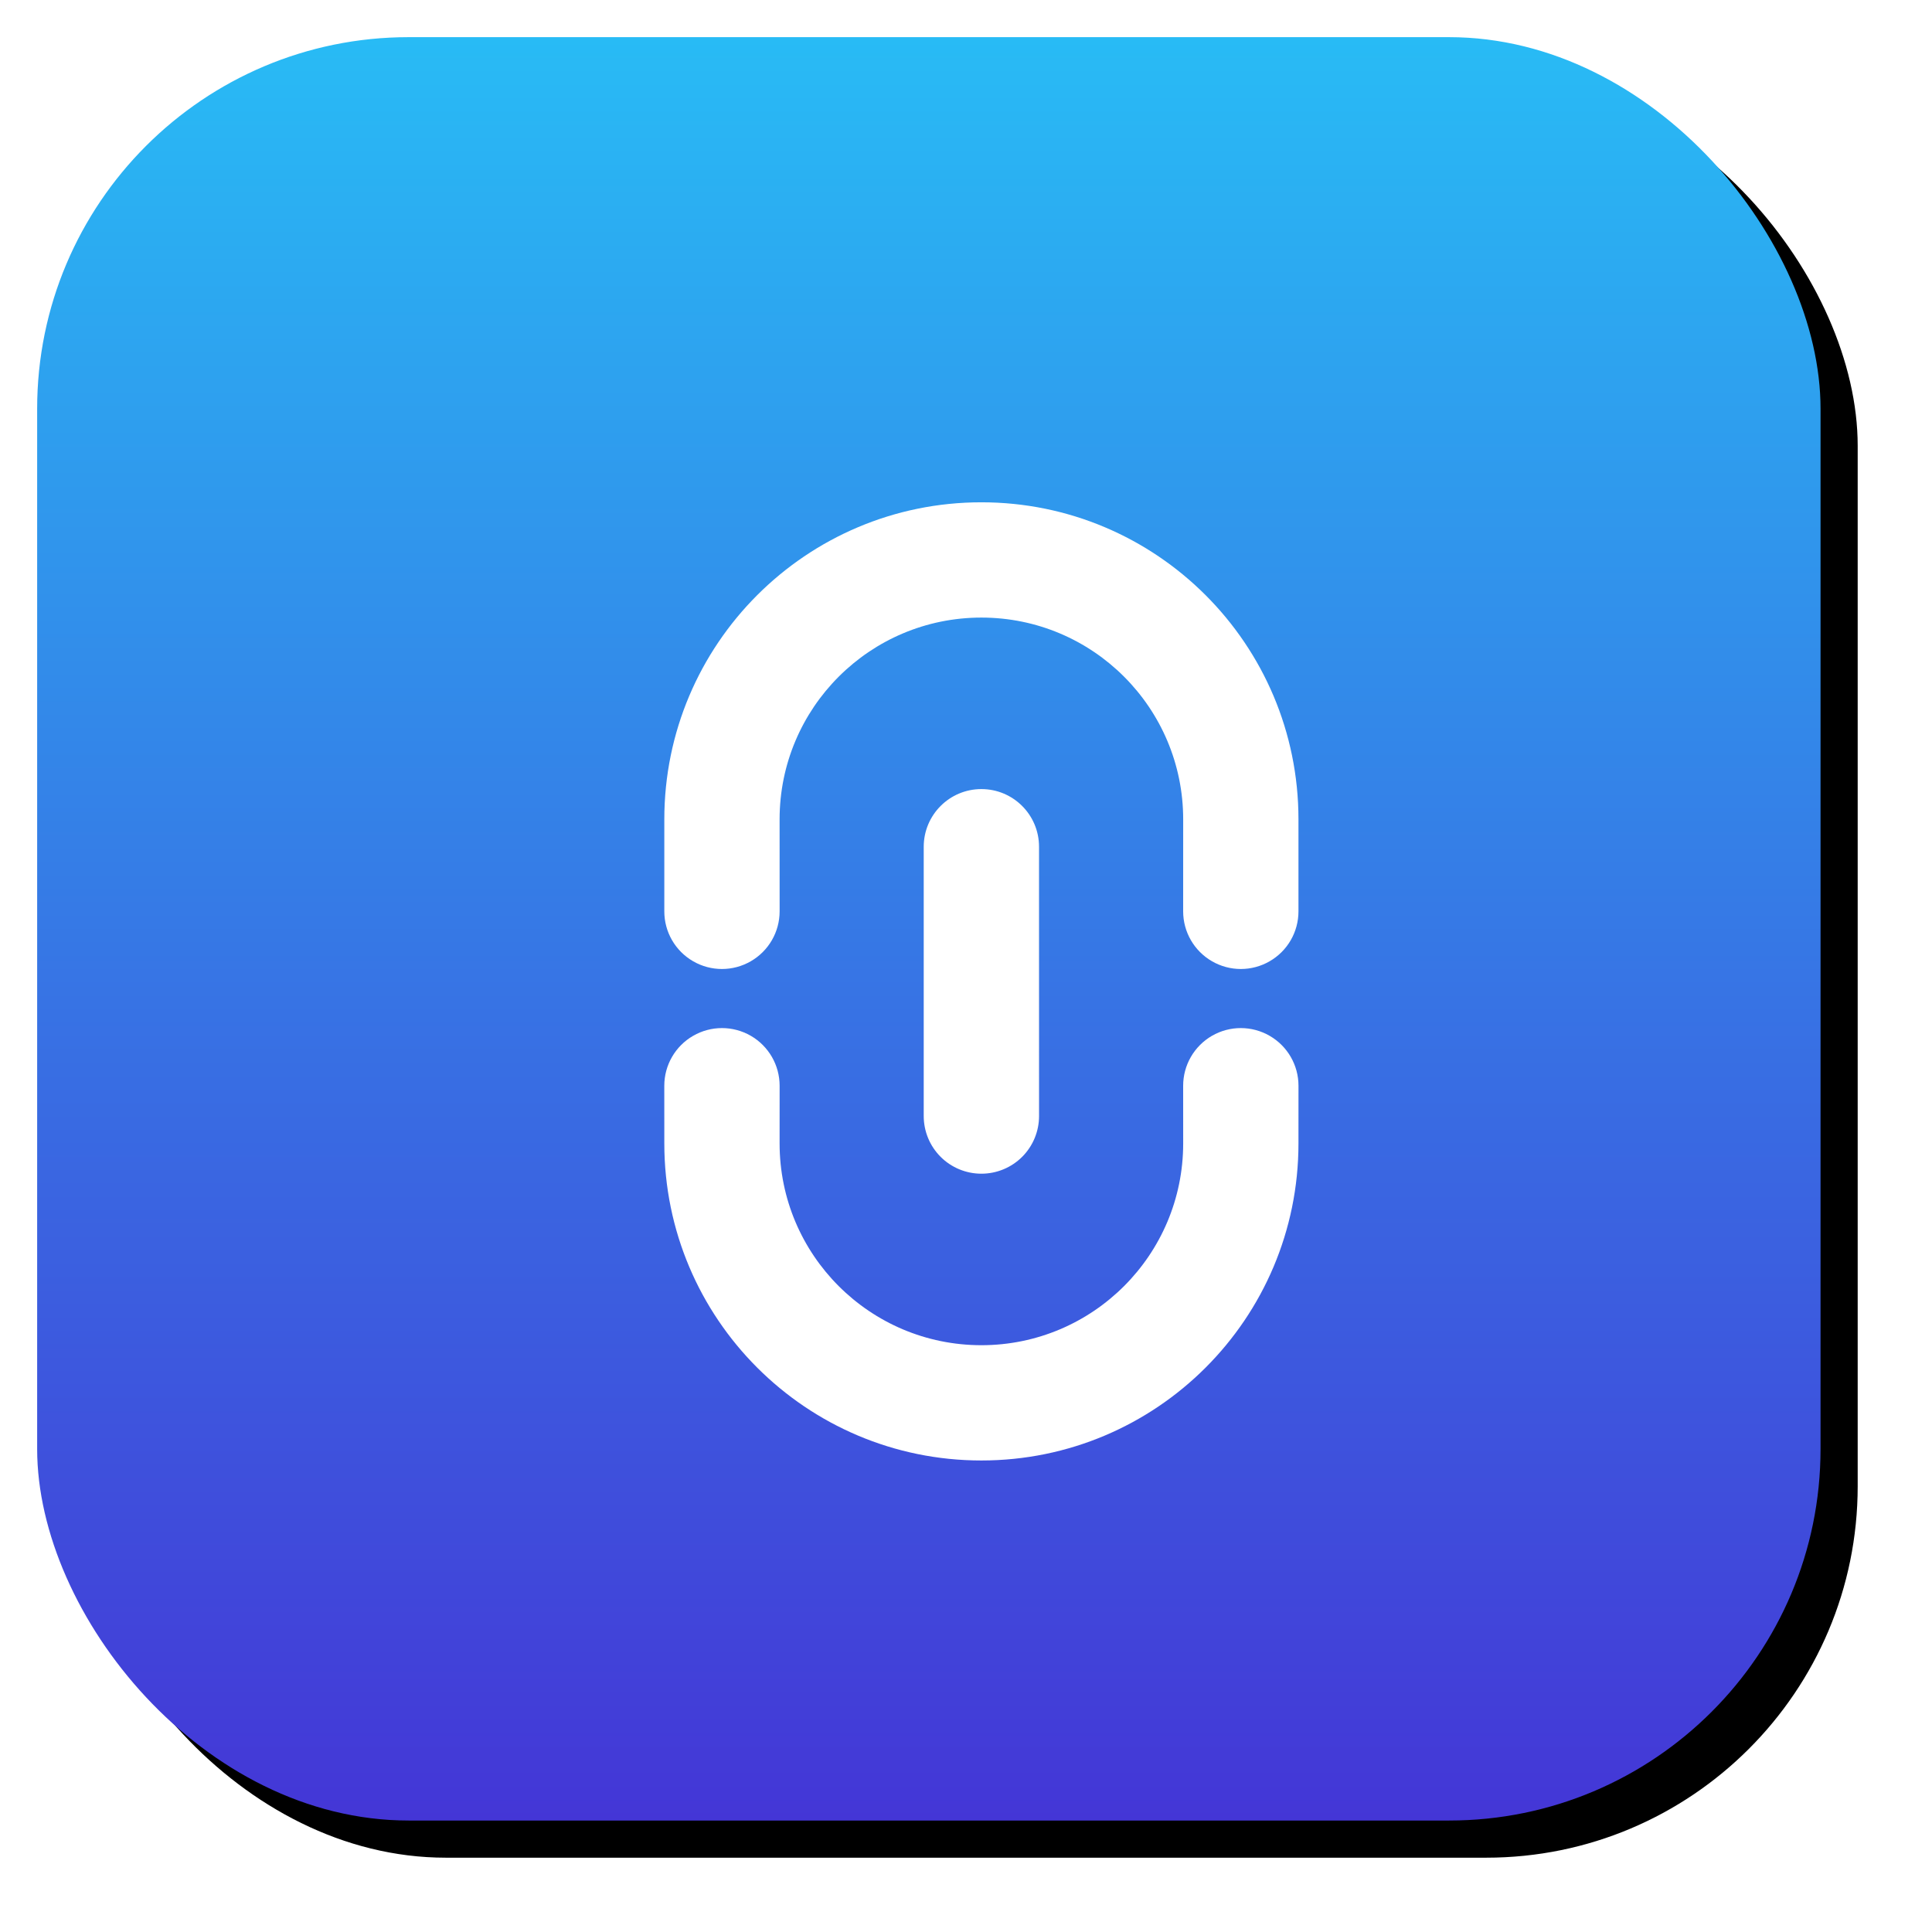 <?xml version="1.0" encoding="UTF-8"?>
<svg width="52px" height="52px" viewBox="0 0 52 52" version="1.1" xmlns="http://www.w3.org/2000/svg" xmlns:xlink="http://www.w3.org/1999/xlink">
    <!-- Generator: Sketch 57.1 (83088) - https://sketch.com -->
    <title>icon_normal重新连接</title>
    <desc>Created with Sketch.</desc>
    <defs>
        <linearGradient x1="50%" y1="0%" x2="50%" y2="100%" id="linearGradient-1">
            <stop stop-color="#28BCF5" offset="0%"></stop>
            <stop stop-color="#4435D6" offset="100%"></stop>
        </linearGradient>
        <rect id="path-2" x="0" y="0" width="48" height="48" rx="10"></rect>
        <filter x="-5.2%" y="-5.2%" width="114.6%" height="114.6%" filterUnits="objectBoundingBox" id="filter-3">
            <feOffset dx="1" dy="1" in="SourceAlpha" result="shadowOffsetOuter1"></feOffset>
            <feGaussianBlur stdDeviation="1" in="shadowOffsetOuter1" result="shadowBlurOuter1"></feGaussianBlur>
            <feColorMatrix values="0 0 0 0 0   0 0 0 0 0   0 0 0 0 0  0 0 0 0.297 0" type="matrix" in="shadowBlurOuter1"></feColorMatrix>
        </filter>
        <filter x="-33.3%" y="-33.3%" width="166.7%" height="166.7%" filterUnits="objectBoundingBox" id="filter-4">
            <feOffset dx="0" dy="2" in="SourceAlpha" result="shadowOffsetOuter1"></feOffset>
            <feGaussianBlur stdDeviation="1" in="shadowOffsetOuter1" result="shadowBlurOuter1"></feGaussianBlur>
            <feColorMatrix values="0 0 0 0 0   0 0 0 0 0   0 0 0 0 0  0 0 0 0.15 0" type="matrix" in="shadowBlurOuter1" result="shadowMatrixOuter1"></feColorMatrix>
            <feMerge>
                <feMergeNode in="shadowMatrixOuter1"></feMergeNode>
                <feMergeNode in="SourceGraphic"></feMergeNode>
            </feMerge>
        </filter>
    </defs>
    <g id="2023年2月15日" stroke="none" stroke-width="1" fill="none" fill-rule="evenodd">
        <g id="icon_normal重新连接" transform="translate(1, 1)">
            <g id="矩形">
                <use fill="black" fill-opacity="1" filter="url(#filter-3)" xlink:href="#path-2"></use>
                <use fill="url(#linearGradient-1)" fill-rule="evenodd" xlink:href="#path-2"></use>
            </g>
            <g id="icon-duankailianjie" filter="url(#filter-4)" transform="translate(24, 24) rotate(-45) translate(-24, -24) translate(12, 12)" fill="#FFFFFF" fill-rule="nonzero">
                <path d="M13.854,17.826 C14.246,17.434 14.817,17.281 15.353,17.424 C15.889,17.568 16.307,17.986 16.45,18.522 C16.594,19.057 16.441,19.629 16.049,20.021 L14.951,21.118 C11.619,24.451 6.215,24.451 2.882,21.118 C-0.451,17.785 -0.451,12.382 2.882,9.049 L3.979,7.951 C4.371,7.559 4.943,7.406 5.478,7.55 C6.014,7.693 6.432,8.111 6.576,8.647 C6.719,9.183 6.566,9.754 6.174,10.146 L5.076,11.243 C2.955,13.364 2.955,16.803 5.076,18.924 C7.197,21.045 10.636,21.045 12.757,18.924 L13.854,17.826 Z M18.924,12.757 C21.045,10.636 21.045,7.197 18.924,5.076 C16.803,2.955 13.364,2.955 11.243,5.076 L9.493,6.827 C9.101,7.219 8.53,7.372 7.994,7.228 C7.459,7.085 7.04,6.667 6.897,6.131 C6.753,5.595 6.906,5.024 7.299,4.632 L9.049,2.882 C12.381,-0.451 17.785,-0.451 21.118,2.882 C24.451,6.215 24.451,11.618 21.118,14.951 L19.368,16.701 C18.976,17.094 18.405,17.247 17.869,17.103 C17.333,16.96 16.915,16.541 16.772,16.006 C16.628,15.47 16.781,14.899 17.173,14.507 L18.924,12.757 Z M8.34,15.66 C8.049,15.369 7.885,14.974 7.885,14.563 C7.885,14.151 8.049,13.756 8.34,13.465 L13.465,8.34 C14.072,7.734 15.054,7.734 15.66,8.34 C16.266,8.946 16.266,9.928 15.66,10.534 L10.535,15.66 C10.244,15.951 9.849,16.115 9.437,16.115 C9.026,16.115 8.631,15.951 8.34,15.66 Z" id="形状"></path>
            </g>
        </g>
    </g>
</svg>